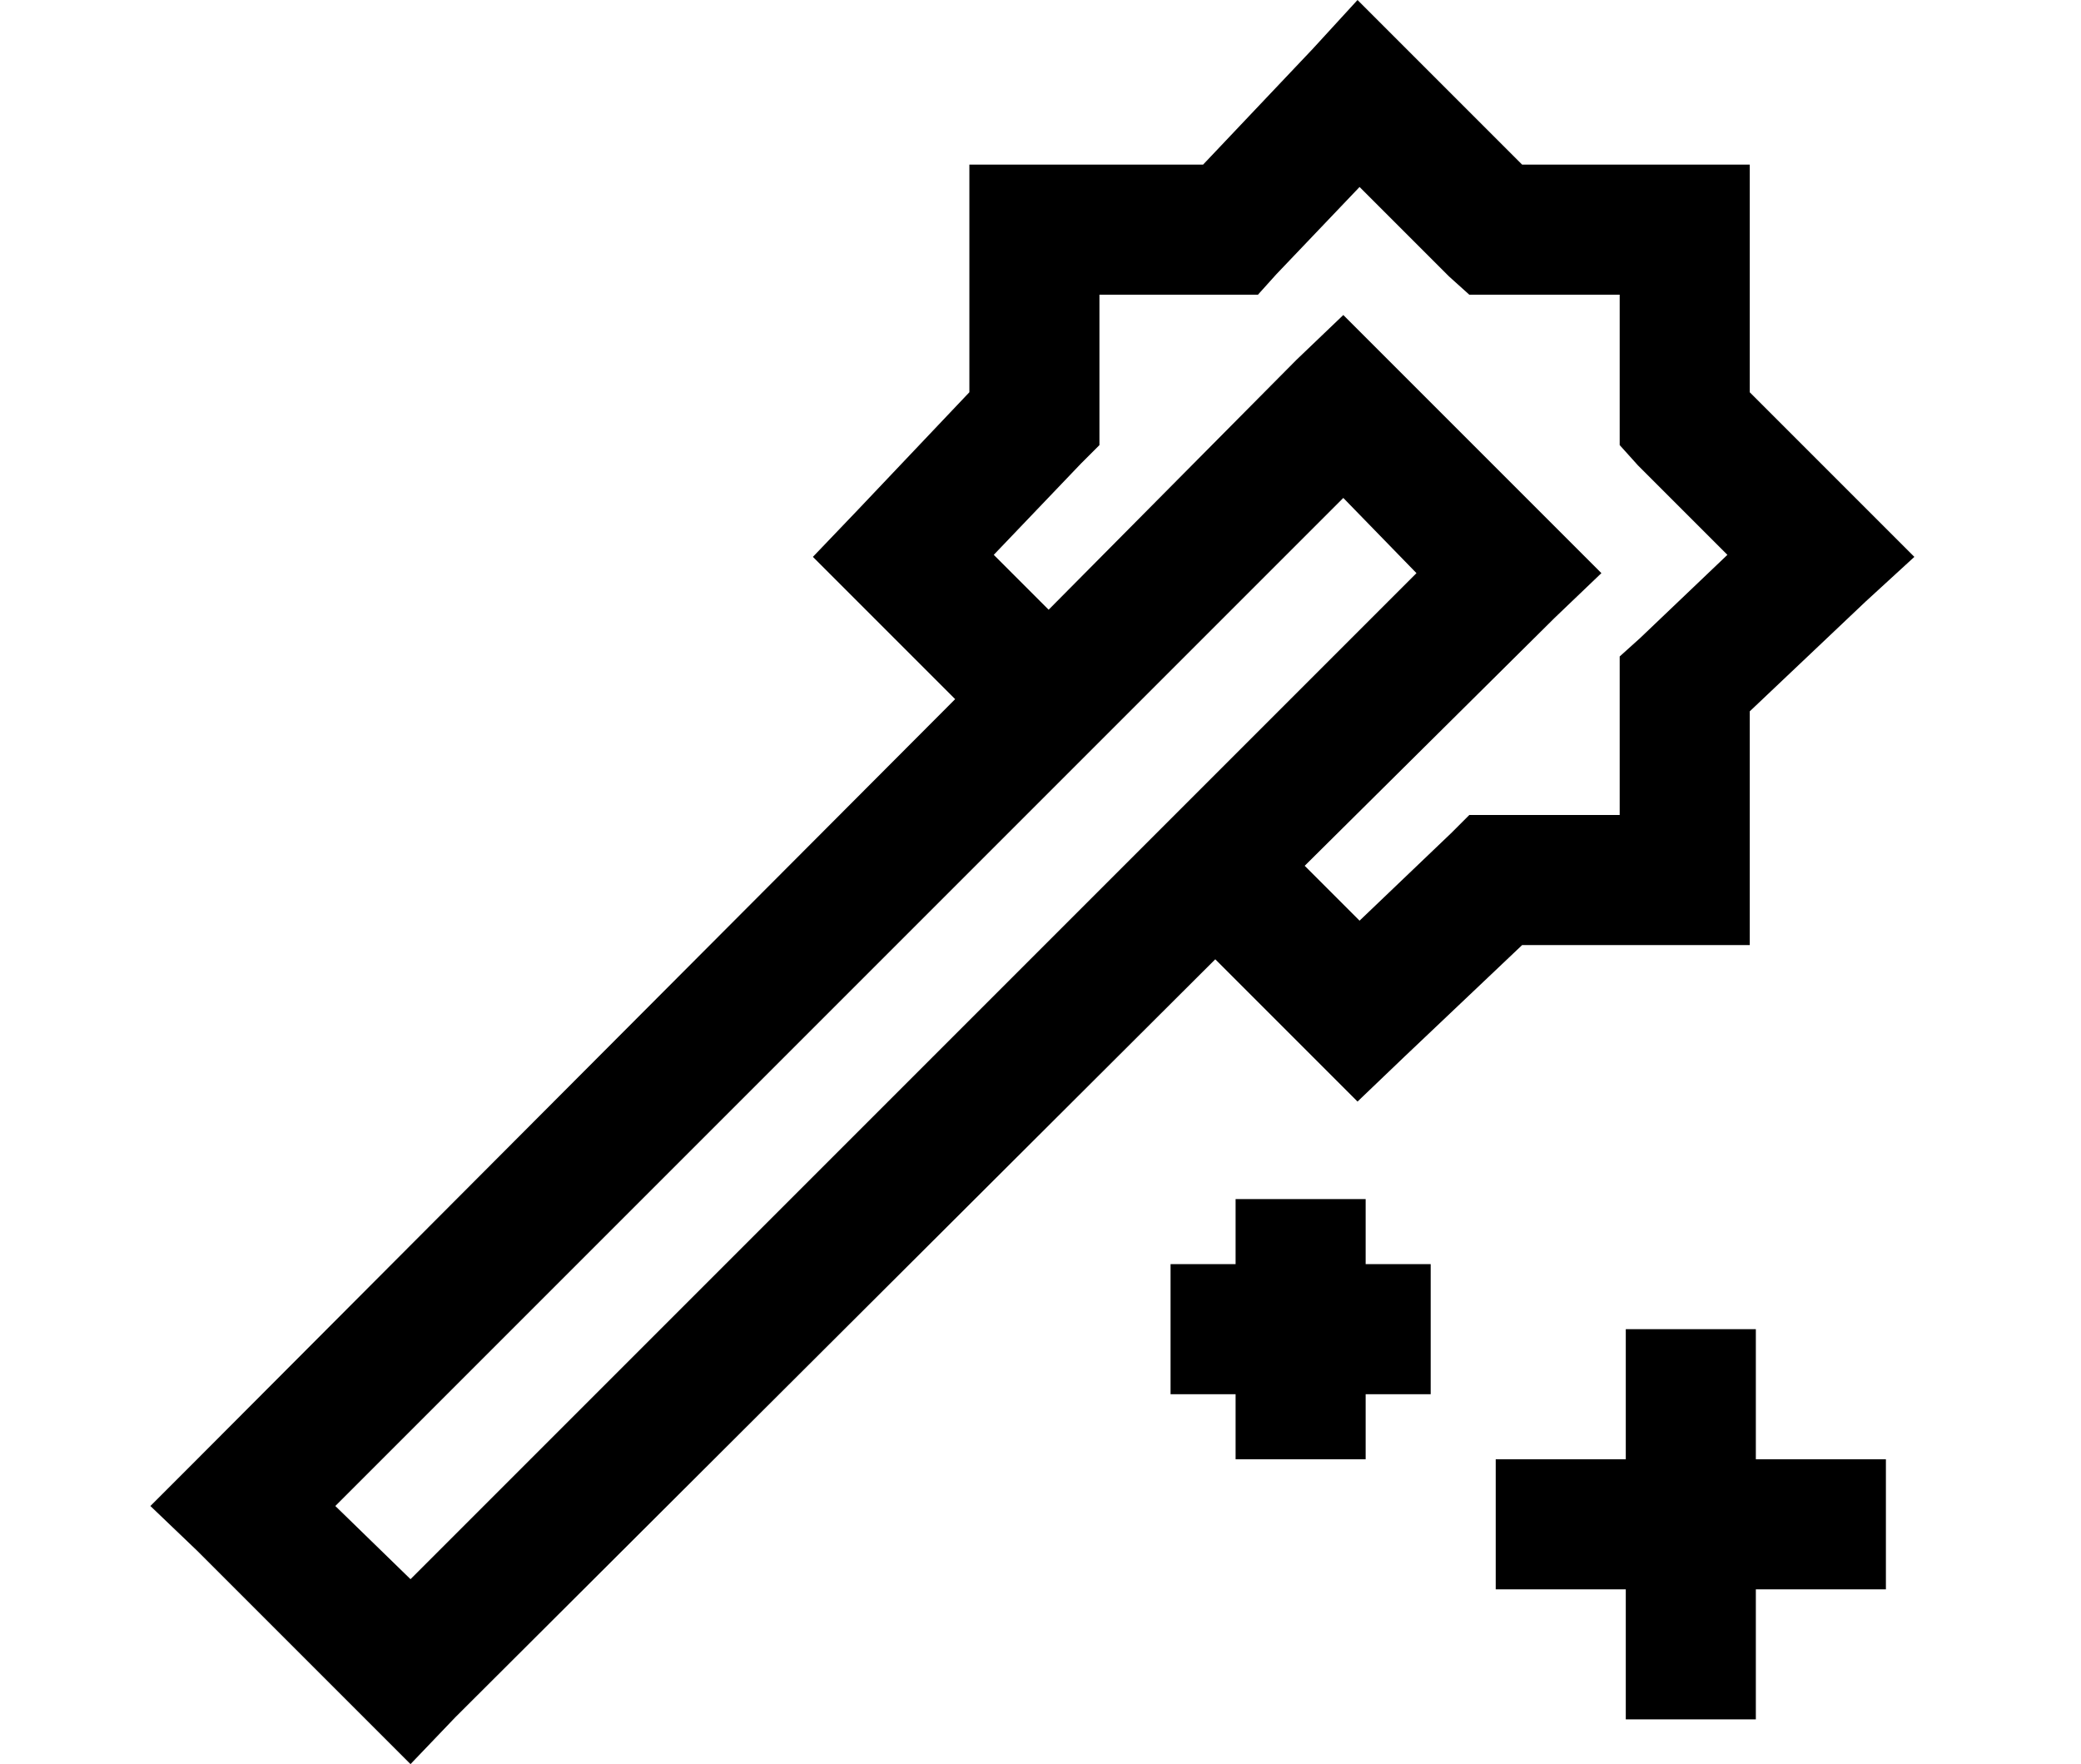 <?xml version="1.0" encoding="utf-8"?>
<!-- Generator: Adobe Illustrator 17.0.0, SVG Export Plug-In . SVG Version: 6.00 Build 0)  -->
<!DOCTYPE svg PUBLIC "-//W3C//DTD SVG 1.1//EN" "http://www.w3.org/Graphics/SVG/1.1/DTD/svg11.dtd">
<svg version="1.1" id="Layer_1" xmlns="http://www.w3.org/2000/svg" xmlns:xlink="http://www.w3.org/1999/xlink" x="0px" y="0px"
	 width="612px" height="518.766px" viewBox="0 139.008 612 518.766" enable-background="new 0 139.008 612 518.766"
	 xml:space="preserve">
<path d="M399.234,139.008l-13.148,14.344l-32.273,34.066h-49.605h-19.125v19.125v47.812l-32.871,34.664l-13.148,13.746
	l13.148,13.148l28.688,28.688L57.973,568.125l-13.746,13.746l13.746,13.148l49.008,49.008l13.746,13.746l13.148-13.746
	l223.523-222.926l28.688,28.688l13.148,13.148l13.746-13.148l34.664-32.871h47.812h19.125v-19.125v-49.605l34.066-32.273
	l14.344-13.148l-13.746-13.746l-34.664-34.664v-47.812v-19.125h-19.125h-47.812l-34.664-34.664L399.234,139.008z M399.832,193.992
	l26.297,26.297l5.977,5.379h7.77h36.457v36.457v7.77l5.379,5.977l26.297,26.297l-25.699,24.504l-5.977,5.379v8.367v38.25h-36.457
	h-7.77l-5.379,5.379l-26.895,25.699l-16.137-16.137l73.512-72.914l13.746-13.148l-13.746-13.746l-49.008-49.008l-13.148-13.148
	l-13.746,13.148l-72.914,73.512l-16.137-16.137l25.699-26.895l5.379-5.379v-7.77v-36.457h38.25h8.367l5.379-5.977L399.832,193.992z
	 M395.051,285.434l21.516,22.113l-295.84,295.84l-22.113-21.516L395.051,285.434z M363.375,491.625v19.125H344.25V549h19.125v19.125
	h38.25V549h19.125v-38.25h-19.125v-19.125H363.375z M478.125,529.875v38.25h-38.25v38.25h38.25v38.25h38.25v-38.25h38.25v-38.25
	h-38.25v-38.25H478.125z"/>
</svg>
